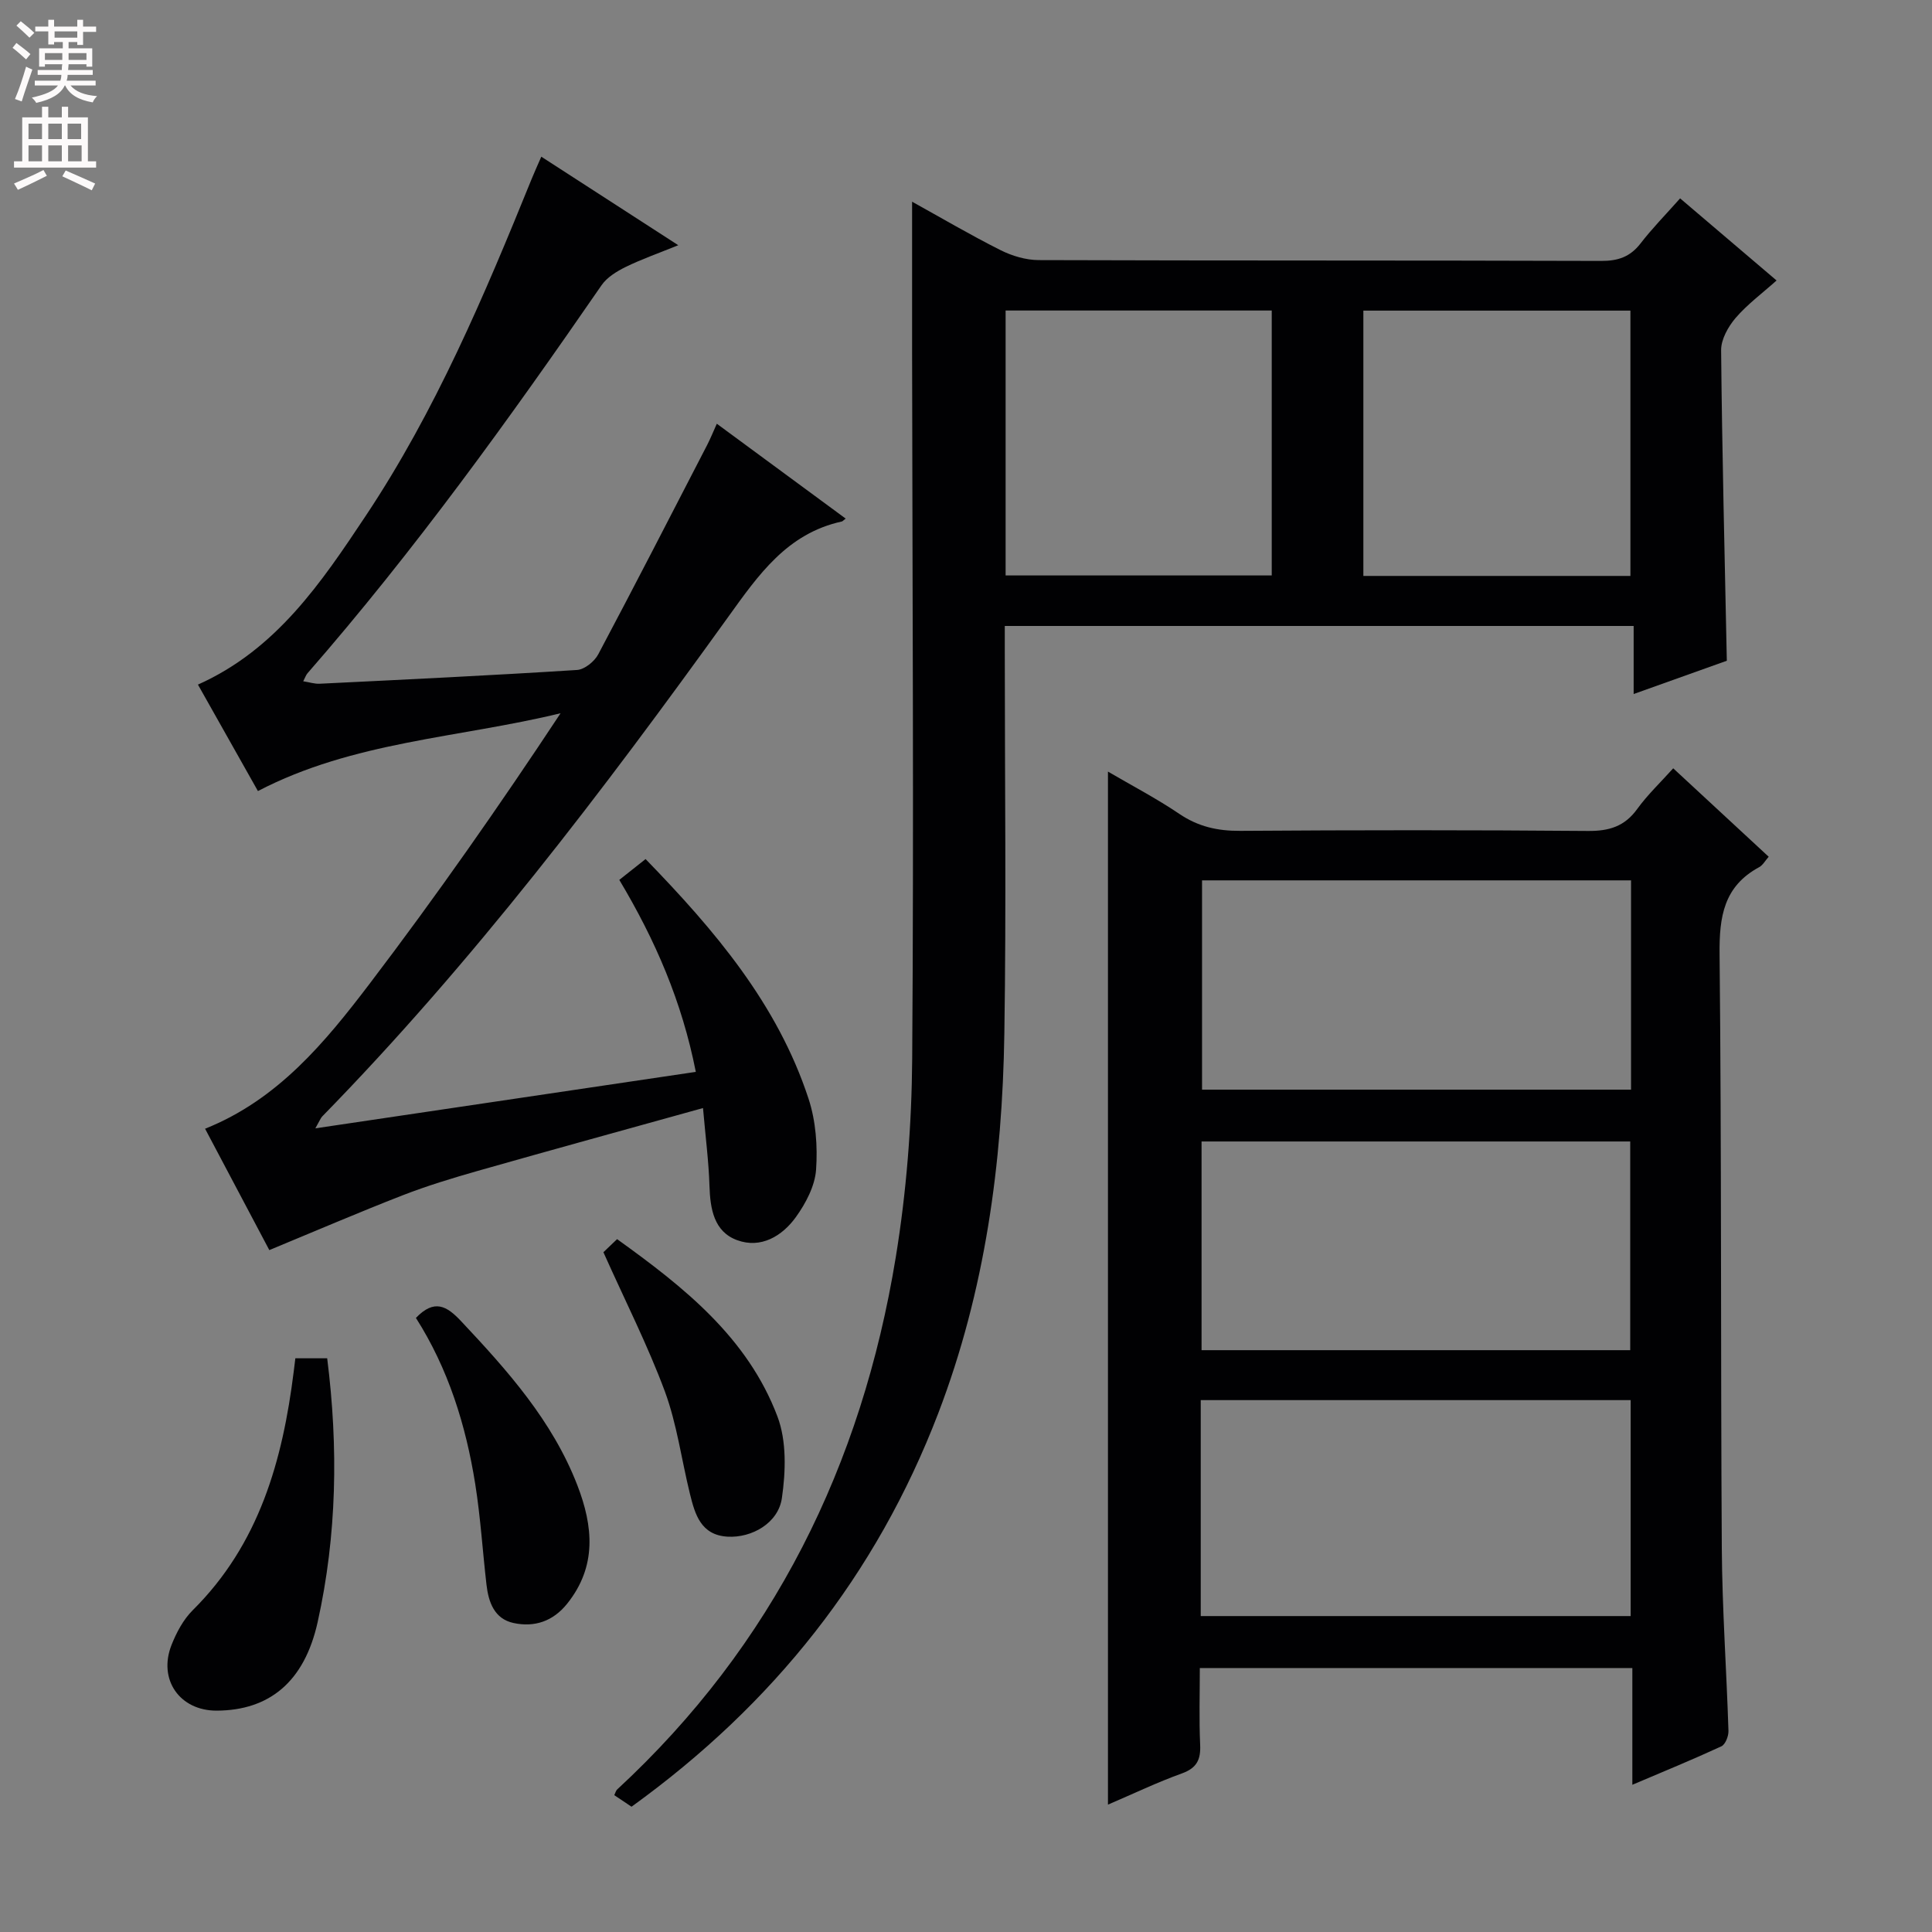 <svg enable-background="new 0 0 400 400" viewBox="0 0 400 400" xmlns="http://www.w3.org/2000/svg"><rect x="0" y="0" width="400" height="400" fill="#808080" stroke="none"/><g fill="#010103"><path d="m337.96 369.52c0-8.46 0-16.18 0-24.17-29.97 0-59.39 0-89.55 0 0 5.31-.17 10.61.07 15.88.14 3.07-.68 4.81-3.76 5.93-5.12 1.84-10.05 4.21-15.33 6.47 0-71.4 0-142.25 0-213.88 5.01 2.93 10.07 5.57 14.77 8.75 3.91 2.65 7.93 3.55 12.61 3.52 24-.17 48-.18 72 .02 4.36.04 7.59-.93 10.2-4.55 2.12-2.93 4.8-5.47 7.45-8.42 6.64 6.15 13.08 12.12 19.77 18.31-.72.81-1.21 1.74-1.98 2.16-7.31 3.95-8.27 10.23-8.19 17.97.42 40.99.21 81.99.46 122.98.08 12.63.98 25.25 1.38 37.88.03 1.08-.64 2.8-1.47 3.19-5.84 2.7-11.79 5.14-18.43 7.96zm-89.36-34.93h89.01c0-15.16 0-29.91 0-44.71-29.85 0-59.37 0-89.01 0zm.27-152.32v43.33h88.82c0-14.58 0-28.82 0-43.33-29.65 0-59.06 0-88.82 0zm88.65 97.27c0-14.64 0-28.99 0-43.21-29.83 0-59.25 0-88.75 0v43.21z"/><path d="m130.75 374.06c-1.27-.85-2.36-1.58-3.57-2.39.22-.44.32-.93.63-1.21 32.29-29.86 50.61-67.16 57.64-110.11 2.22-13.56 3.31-27.45 3.41-41.2.35-48.65.04-97.31-.02-145.97-.01-10.29 0-20.58 0-31.42 5.91 3.27 11.99 6.85 18.27 10.01 2.4 1.21 5.28 2.07 7.94 2.08 38.83.13 77.65.04 116.48.17 3.48.01 5.97-.84 8.12-3.61 2.42-3.14 5.22-5.98 8.2-9.34 6.66 5.67 13.07 11.13 19.97 17-3.02 2.7-6.08 4.96-8.49 7.77-1.54 1.81-3.02 4.44-2.99 6.7.2 21.28.74 42.55 1.18 64.26-5.95 2.12-12.29 4.39-19.29 6.89 0-4.93 0-9.3 0-14.09-43.56 0-86.59 0-130.2 0v5.39c0 26.33.32 52.66-.09 78.98-.41 26.87-3.98 53.28-13.68 78.62-12.84 33.48-34.13 60.27-63.51 81.47zm77.45-254.92h55.1c0-18.53 0-36.61 0-54.85-18.5 0-36.7 0-55.1 0zm129.36.1c0-18.56 0-36.77 0-54.93-18.61 0-36.85 0-55.29 0v54.93z"/><path d="m175.09 107.37c-.54.41-.66.57-.8.6-11.34 2.48-17.26 11.05-23.56 19.81-25.98 36.09-52.86 71.48-84.02 103.37-.31.32-.47.79-1.42 2.46 26.8-3.98 52.6-7.8 78.77-11.69-2.87-14.56-8.37-27.25-15.84-39.75 1.78-1.41 3.53-2.8 5.44-4.31 14.26 14.69 27.3 29.98 33.74 49.62 1.51 4.6 1.9 9.83 1.56 14.69-.24 3.38-2.13 6.96-4.17 9.8-2.85 3.96-7.26 6.6-12.18 4.79-4.78-1.75-5.57-6.44-5.72-11.21-.16-5.09-.82-10.15-1.34-16.14-15.99 4.45-31.31 8.65-46.6 13-5.27 1.5-10.53 3.1-15.63 5.08-9.04 3.52-17.96 7.36-27.56 11.33-3.96-7.48-8.57-16.2-13.3-25.13 15.06-6.01 24.83-17.88 34.06-30.01 13.77-18.11 26.82-36.76 39.54-56.01-21.1 5.13-42.9 5.81-62.66 16.11-4.1-7.28-8.24-14.63-12.42-22.04 16.22-7.24 25.55-21.13 34.74-34.94 14.45-21.7 24.56-45.62 34.32-69.67.55-1.36 1.16-2.69 2.03-4.69 9.33 6.03 18.33 11.85 28.36 18.33-4.19 1.7-7.65 2.91-10.91 4.51-1.85.91-3.85 2.14-4.98 3.78-19.1 27.69-38.74 54.97-60.89 80.35-.31.36-.46.85-.87 1.64 1.27.2 2.35.56 3.41.51 17.77-.87 35.53-1.72 53.28-2.85 1.56-.1 3.6-1.75 4.39-3.24 7.64-14.38 15.07-28.87 22.55-43.34.68-1.32 1.23-2.7 2-4.4 8.89 6.56 17.58 12.95 26.68 19.64z"/><path d="m61.15 281.22h6.59c2.33 18.45 2.01 36.65-1.97 54.6-2.75 12.42-10.04 18.3-20.9 18.35-7.63.03-12.19-6.4-9.36-13.59 1.02-2.58 2.44-5.26 4.38-7.19 13.78-13.66 18.63-31.02 20.93-49.49.11-.79.2-1.59.33-2.68z"/><path d="m86.11 272.86c3.82-3.98 6.38-2.49 9.35.67 9.62 10.23 18.92 20.64 24.08 33.99 3.27 8.48 4.08 16.76-2.11 24.5-2.94 3.67-6.77 4.93-11.09 4.01-3.99-.85-5.2-4.31-5.62-7.95-.8-6.92-1.23-13.9-2.32-20.78-1.94-12.24-5.6-23.94-12.29-34.44z"/><path d="m124.93 259.26c.12-.11 1.3-1.25 2.83-2.71 13.85 9.94 27.03 20.38 33.21 36.74 1.91 5.07 1.71 11.38.91 16.89-.75 5.17-6.24 8.26-11.24 7.97-5.54-.32-6.75-4.62-7.8-8.88-1.74-7.07-2.69-14.42-5.19-21.2-3.55-9.55-8.2-18.7-12.72-28.81z"/></g><path d="m2.6 9.9.8-1c.9.7 1.9 1.4 2.9 2.3l-.9 1.1c-1.1-1-2-1.8-2.8-2.4zm.5 10.6c.9-2.1 1.6-4.3 2.3-6.7.4.2.8.4 1.3.6-.7 2.1-1.5 4.3-2.2 6.6zm.3-15.2.9-.9c1 .8 2 1.6 2.8 2.4l-1 1c-.9-.9-1.8-1.7-2.7-2.5zm12.6-1.2h1.2v1.4h2.7v1.1h-2.7v2.7h-1.2v-.6h-1.8v1.3h4.9v3.8h-1.2v-.5h-3.7c0 .4-.1.9-.1 1.2h5.1v1h-5.2c0 .5-.1.9-.2 1.2h6v1h-5.2c1.1 1.3 2.9 2 5.5 2.2-.4.4-.7.8-.9 1.3-2.9-.5-4.8-1.6-5.7-3.5h-.1c-.8 1.7-2.7 2.9-5.9 3.6-.2-.4-.6-.8-.9-1.1 2.8-.6 4.6-1.4 5.4-2.5h-4.8v-1h5.3c.1-.3.2-.7.2-1.2h-4.9v-1h5c0-.4 0-.8.1-1.2h-3.6v.5h-1.2v-3.8h4.9v-1.3h-1.8v.5h-1.2v-2.7h-2.7v-1h2.7v-1.4h1.2v1.4h4.8zm-6.7 8.3h3.6c0-.4 0-.9 0-1.4h-3.6zm1.9-4.6h4.8v-1.3h-4.7v1.3zm6.7 3.2h-3.7v1.4h3.7z" fill="#fcfafa"/><path d="m8.7 22.1h1.3v2.2h2.8v-2.2h1.3v2.2h4.1v9.1h1.7v1.3h-17v-1.3h1.7v-9.1h4.1zm.3 13.1.7 1.2c-1.8.9-3.8 1.9-6 2.9-.2-.4-.5-.8-.8-1.3 2.3-1 4.4-1.9 6.1-2.8zm-3.1-6.4h2.8v-3.2h-2.8zm0 4.6h2.8v-3.3h-2.8zm4.1-4.6h2.8v-3.2h-2.8zm0 4.6h2.8v-3.3h-2.8zm3.6 1.9c2.1.9 4.1 1.8 6.1 2.7l-.7 1.4c-2.2-1.1-4.2-2-6.1-2.9zm3.2-9.7h-2.8v3.2h2.8zm-2.7 7.8h2.8v-3.3h-2.8z" fill="#fcfafa"/></svg>